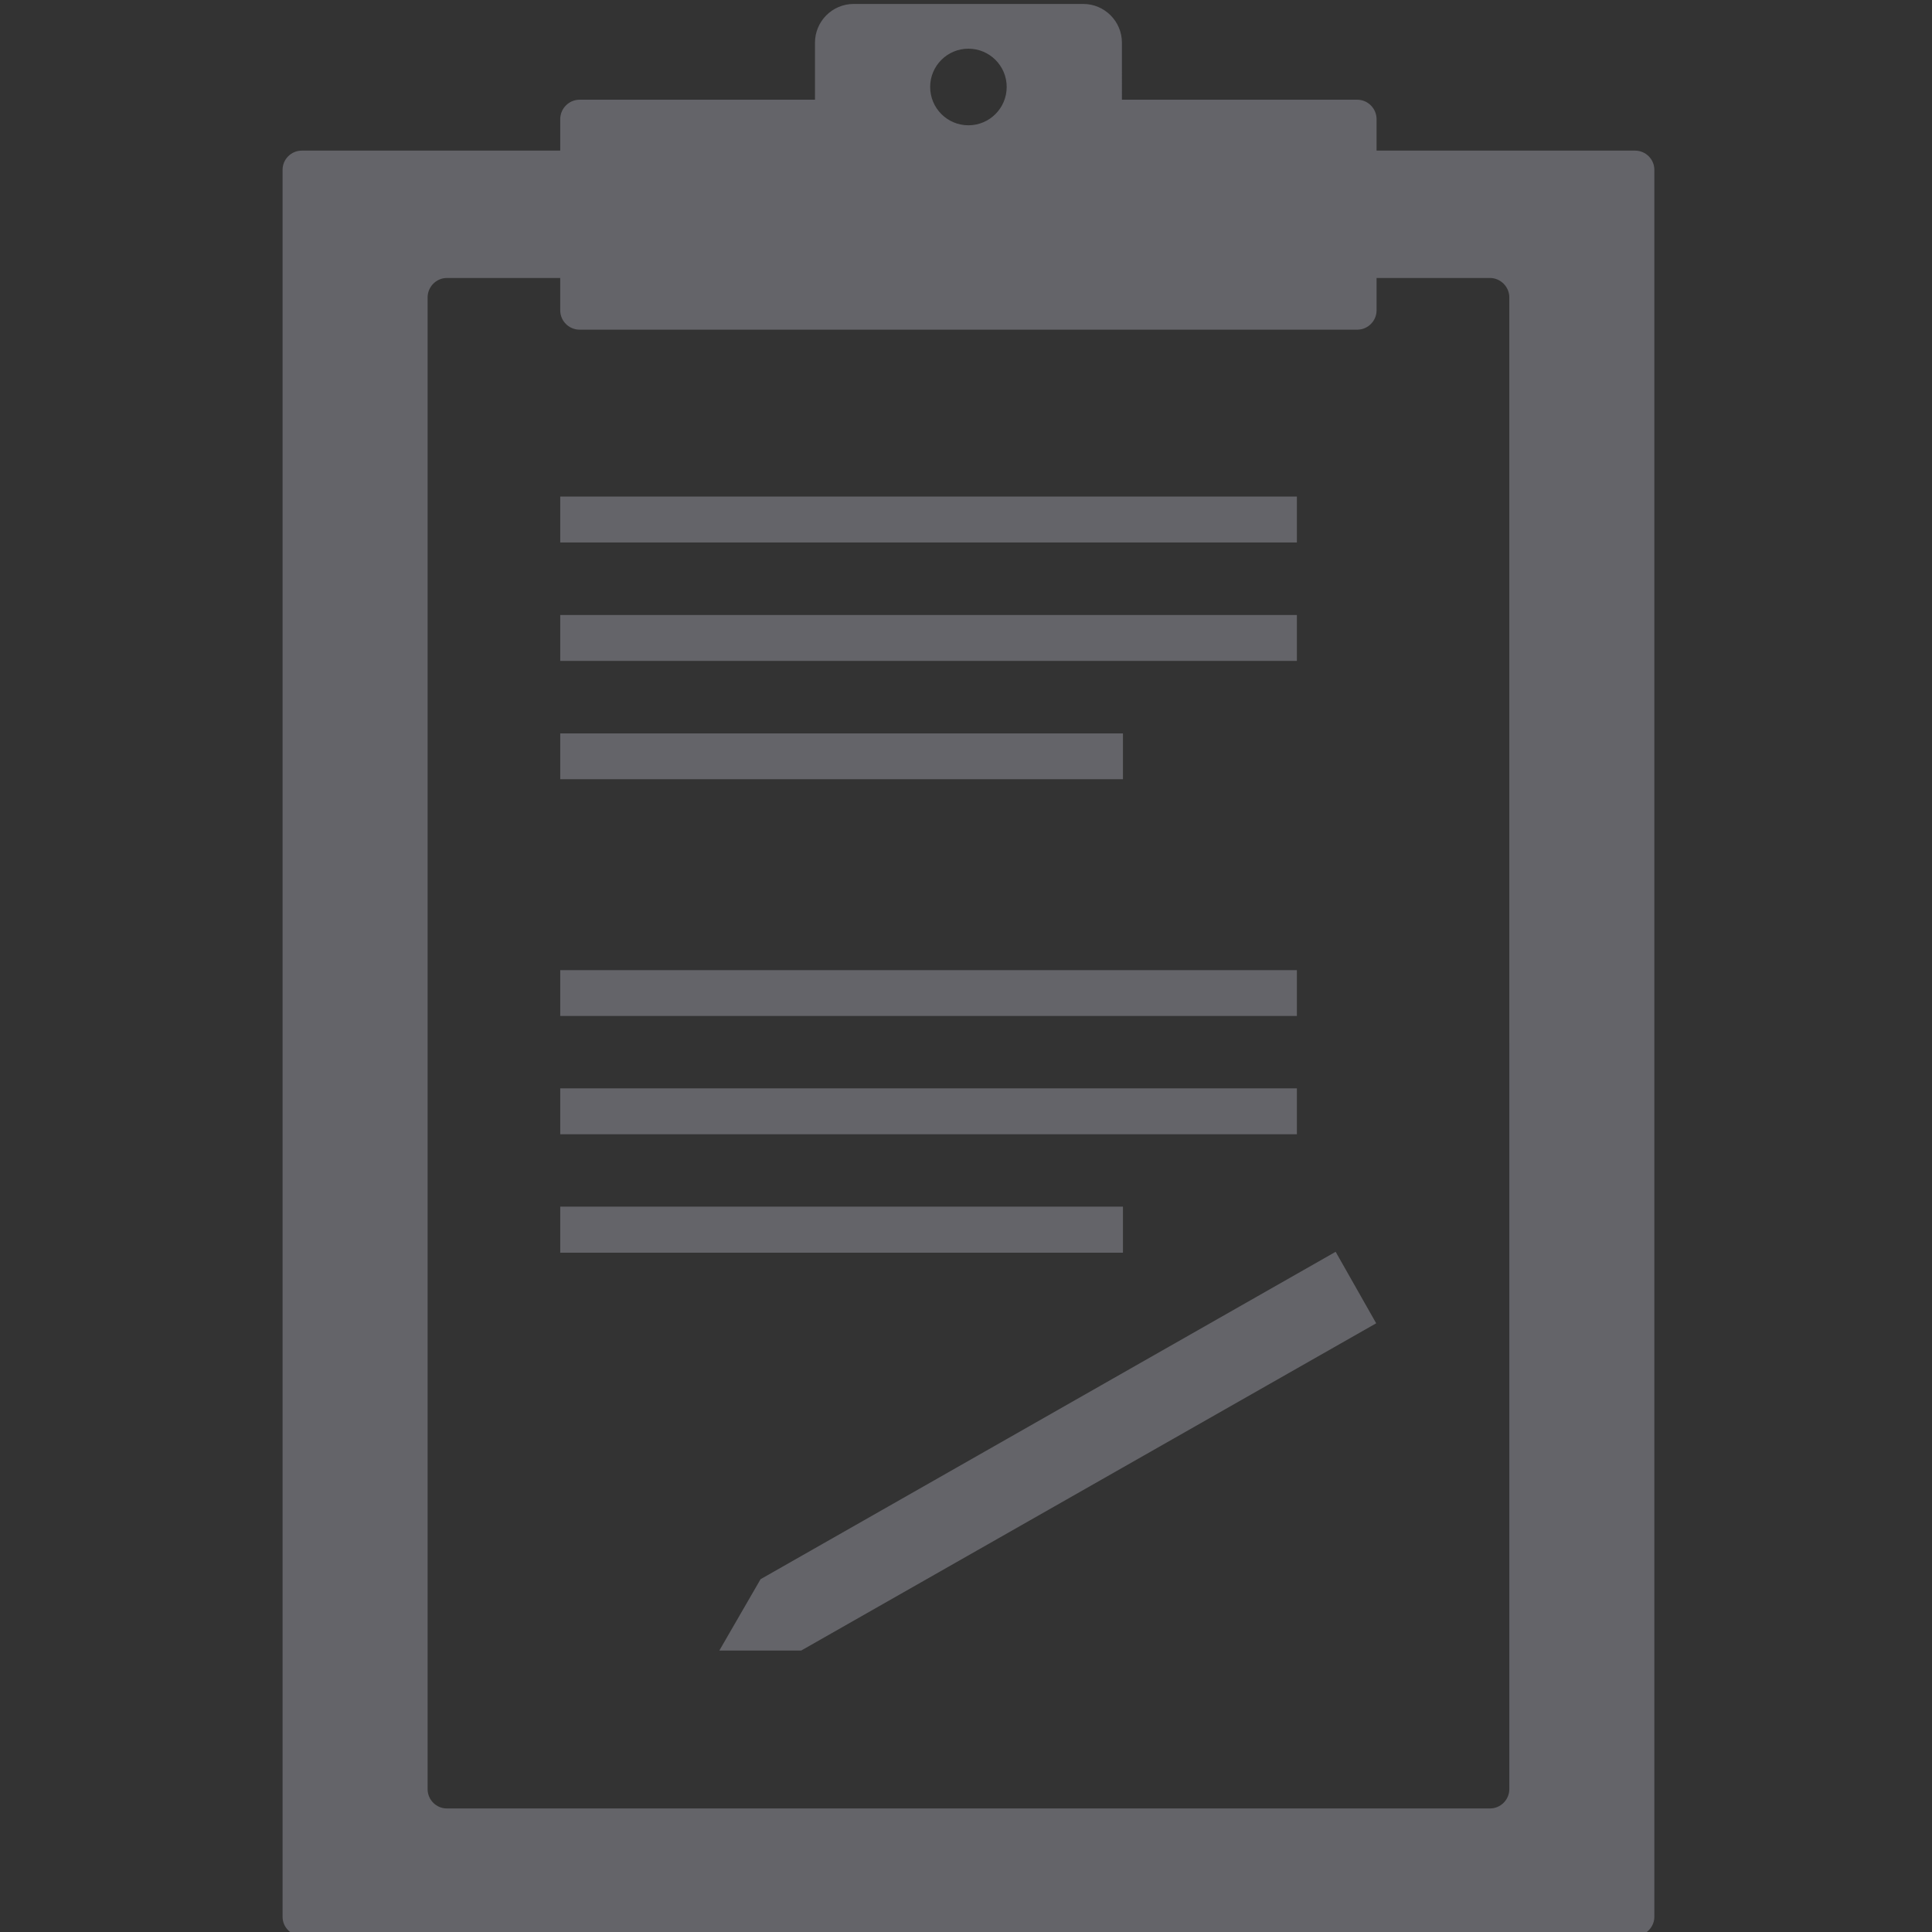 <?xml version="1.0" encoding="utf-8"?>
<!-- Generator: Adobe Illustrator 16.0.4, SVG Export Plug-In . SVG Version: 6.00 Build 0)  -->
<!DOCTYPE svg PUBLIC "-//W3C//DTD SVG 1.1//EN" "http://www.w3.org/Graphics/SVG/1.1/DTD/svg11.dtd">
<svg version="1.1" id="Layer_1" xmlns="http://www.w3.org/2000/svg" xmlns:xlink="http://www.w3.org/1999/xlink" x="0px" y="0px"
	 width="256px" height="256px" viewBox="0 0 256 256" enable-background="new 0 0 256 256" xml:space="preserve">
<rect x="0" y="0" width="256" height="256" fill="#333333" stroke="none"/>
<path fill="#646469" d="M-3499.32,255.645L-3499.32,255.645c-60.501,0-109.74-49.245-109.74-109.743
	c0-60.5,49.239-109.644,109.74-109.644V-0.355l73.22,54.868l-73.22,54.872V72.772c-40.364,0-73.129,32.762-73.129,73.127
	c0,40.267,32.765,73.228,73.129,73.228c40.272-0.006,73.22-32.961,73.22-73.228c0-4.727-0.479-9.253-1.25-13.7
	c-1.973-9.917,4.528-19.44,14.511-21.315c9.796-1.981,19.502,4.628,21.286,14.512c1.251,6.694,1.973,13.521,1.973,20.504
	C-3389.58,206.399-3438.821,255.641-3499.32,255.645z"/>
<g>
	<g id="Your_Icon_2_">
		<g>
			<path fill="#646469" d="M-3108.876,179.908v-12.122c0-59.276-46.283-107.716-104.681-111.214v-6.395
				c0-3.726-3.026-6.752-6.761-6.752s-6.761,3.026-6.761,6.752v6.395c-58.397,3.499-104.689,51.938-104.689,111.214v12.122
				H-3108.876z"/>
			<polygon fill="#646469" points="-3099.585,190.403 -3341.051,190.403 -3348.315,211.409 -3092.319,211.409 			"/>
		</g>
	</g>
	<path fill="#646469" d="M-3239.347,62.446c0-10.511,8.526-19.021,19.021-19.021c10.512,0,19.038,8.51,19.038,19.021
		s-8.526,19.038-19.038,19.038C-3230.82,81.483-3239.347,72.957-3239.347,62.446z"/>
	<path fill="none" stroke="#DCDCDD" stroke-width="2" stroke-linecap="round" stroke-miterlimit="10" d="M-3231.179,86.405
		c-30.793,1.847-56.478,22.625-65.59,50.84"/>
</g>
<g>
	<rect x="-3030.949" y="98.643" fill="#646469" width="64.535" height="139.38"/>
	<rect x="-3068.375" y="136.068" fill="#646469" width="139.387" height="64.527"/>
	<rect x="-2914.321" y="19.398" fill="#646469" width="64.52" height="139.38"/>
	<rect x="-2951.748" y="56.825" fill="#646469" width="139.373" height="64.527"/>
</g>
<g>
	<path fill="#646469" d="M-2584.871,105.769l17.093-13.833l-17.093-13.839c-2.172-1.756-2.86-4.774-1.665-7.296l9.402-19.88
		l-21.413-5.034c-2.716-0.646-4.646-3.066-4.665-5.854l-0.151-21.993l-21.474,4.744c-2.722,0.604-5.516-0.736-6.747-3.247
		l-9.681-19.748l-17.285,13.591c-2.197,1.727-5.287,1.727-7.483,0l-17.292-13.591l-9.681,19.748
		c-1.23,2.511-4.025,3.851-6.741,3.247l-21.474-4.744l-0.156,21.993c-0.019,2.788-1.943,5.208-4.666,5.854l-21.407,5.034
		l9.403,19.88c1.195,2.522,0.507,5.546-1.66,7.296l-17.104,13.839l17.104,13.833c2.167,1.75,2.855,4.768,1.66,7.297l-9.403,19.874
		l21.407,5.046c2.723,0.64,4.647,3.06,4.666,5.848l0.156,21.999l21.474-4.75c0.435-0.09,0.875-0.139,1.304-0.139
		c2.275,0,4.406,1.279,5.438,3.393l9.681,19.747l17.292-13.592c2.196-1.726,5.286-1.726,7.483,0l17.285,13.592l9.681-19.747
		c1.231-2.512,4.02-3.852,6.747-3.254l21.474,4.75l0.151-21.999c0.019-2.788,1.949-5.208,4.665-5.848l21.413-5.046l-9.402-19.88
		C-2587.731,110.537-2587.043,107.519-2584.871,105.769z M-2662.292,139.409c-24.841,0-45.06-20.206-45.06-45.059
		c0-24.841,20.219-45.048,45.06-45.048c24.842,0,45.06,20.207,45.06,45.048C-2617.232,119.203-2637.45,139.409-2662.292,139.409z"/>
	<g>
		<path fill="#646469" d="M-2598.667,179.267l-24.136-5.329l-10.882,22.192c-0.803,1.642-2.306,2.83-4.092,3.24
			c-0.446,0.103-0.894,0.151-1.34,0.151c-1.352,0-2.667-0.447-3.748-1.304l-15.589-12.252l26.398,69.823l20.979-31.74l36.725,9.91
			l-20.804-55.006C-2596.266,179.388-2597.484,179.532-2598.667,179.267z"/>
	</g>
	<path fill="#646469" d="M-2681.726,198.218c-1.437,1.135-3.313,1.557-5.088,1.152c-1.78-0.41-3.289-1.599-4.086-3.24
		l-10.888-22.192l-24.129,5.329c-0.96,0.205-1.932,0.169-2.86-0.078l-20.714,54.771l36.719-9.91l20.979,31.74l26.712-70.644
		L-2681.726,198.218z"/>
</g>
<g>
	<path fill="#646469" d="M-2356.67,69.031l-36.743-36.71l-1.683-1.326c-3.631-2.818-7.576-5.305-11.704-7.344
		c-10.013-4.998-20.788-7.535-32.077-7.535c-19.146,0-37.175,7.452-50.76,20.954c-13.577,13.502-21.086,31.29-21.104,50.122
		c-0.016,17.1,6.167,33.817,17.581,47.817c0.39-1.31,0.87-2.595,1.45-3.847c1.243-2.66,2.918-5.047,4.99-7.086l56.811-56.811
		l-15.658-15.674l-2.71-2.702l2.71-2.694l4.8-4.824l2.719-2.686l2.686,2.686l53.146,53.197c2.794,2.768,6.631,4.285,10.775,4.285
		c4.849,0,9.715-2.072,13.328-5.694C-2351.083,86.122-2350.437,75.305-2356.67,69.031z"/>
	<path fill="#646469" d="M-2419.73,77.444l-56.827,56.81c-2.039,2.039-3.149,4.824-3.149,7.816c0,3.241,1.293,6.324,3.639,8.695
		c2.371,2.354,5.463,3.663,8.695,3.663c2.967,0,5.752-1.136,7.824-3.199l56.811-56.811L-2419.73,77.444z"/>
	<path fill="#646469" d="M-2278.226,141.531c15.168-15.185,23.498-34.497,23.481-54.34c-0.008-18.815-7.51-36.62-21.103-50.114
		c-13.602-13.502-31.638-20.954-50.769-20.954c-16.926,0-33.104,5.877-45.985,16.61l26.093,26.126
		c11.869,11.845,11.239,31.829-1.376,44.51c-6.398,6.333-14.986,9.947-23.557,9.947c-7.56,0-14.638-2.711-20.059-7.659
		l-56.827,56.827c-2.105,2.122-3.24,4.974-3.158,7.99c0.066,3.208,1.368,6.225,3.639,8.513c2.354,2.362,5.438,3.672,8.712,3.672
		c2.976,0,5.761-1.136,7.8-3.183l62.555-62.514l2.693-2.702l2.686,2.702l6.664,6.64l2.686,2.702l-2.686,2.693l-62.521,62.563
		c-2.047,2.039-3.174,4.807-3.174,7.808c0,3.232,1.309,6.324,3.68,8.694c2.346,2.363,5.445,3.656,8.67,3.656
		c2.984,0,5.769-1.145,7.85-3.184l62.505-62.546l2.686-2.702l2.693,2.702l5.835,5.852l2.694,2.702l-2.694,2.686l-62.521,62.547
		c-2.071,2.104-3.199,4.973-3.141,8.006c0.066,3.184,1.359,6.217,3.646,8.505c2.346,2.37,5.413,3.663,8.679,3.663
		c2.992,0,5.769-1.127,7.808-3.183l64.328-63.772C-2298.591,161.864-2287.691,150.973-2278.226,141.531z"/>
</g>
<g>
	<polyline fill="#646469" points="-2061.141,105.796 -2060.801,106.128 -2059.977,106.381 -2059.384,106.888 -2059.225,106.888 
		-2058.299,108.717 -2057.887,109.382 -2057.554,109.556 -2057.467,110.134 -2057.388,110.221 -2056.969,110.395 -2056.802,110.72 
		-2056.723,111.06 -2056.723,111.146 -2056.636,111.306 -2056.47,111.566 -2056.217,111.971 -2056.13,112.217 -2055.797,112.39 
		-2055.638,112.304 -2055.211,112.137 -2054.626,111.971 -2053.382,111.479 -2052.124,111.233 -2051.625,111.06 -2051.126,110.72 
		-2050.959,110.467 -2050.706,110.301 -2050.128,109.975 -2049.788,109.975 -2049.622,110.134 -2049.535,110.055 -2049.455,110.055 
		-2049.123,109.722 -2048.79,109.556 -2047.959,109.881 -2046.953,109.628 -2046.447,110.134 -2045.861,109.975 -2045.702,109.975 
		-2044.95,110.134 -2044.357,110.395 -2044.357,111.146 -2044.198,111.146 -2043.945,111.06 -2043.779,111.146 -2043.692,111.646 
		-2042.781,112.304 -2041.609,113.143 -2041.523,113.229 -2041.356,113.648 -2039.687,113.895 -2039.527,114.56 -2038.935,115.572 
		-2038.183,115.485 -2037.684,115.312 -2036.267,116.31 -2036.267,116.403 -2035.016,116.483 -2033.598,117.062 -2033.598,117.322 
		-2033.598,117.409 -2032.846,118.06 -2032.68,118.486 -2032.846,118.898 -2032.759,119.657 -2032.846,120.735 -2033.013,121.162 
		-2033.512,121.993 -2034.018,122.571 -2034.35,122.492 -2034.849,122.745 -2035.261,123.244 -2035.435,123.67 -2035.854,124.162 
		-2036.187,124.329 -2037.185,124.162 -2037.604,124.495 -2038.436,124.914 -2038.602,124.994 -2039.021,125.247 -2039.44,125.587 
		-2040.02,125.753 -2040.105,125.753 -2040.272,125.493 -2040.691,125.493 -2041.356,125.587 -2041.523,125.753 -2042.029,125.493 
		-2042.448,125.413 -2043.193,125.587 -2043.866,125.753 -2043.945,125.833 -2044.444,126.172 -2044.618,126.245 -2044.95,126.418 
		-2045.529,126.751 -2045.861,126.91 -2046.613,127.17 -2046.7,127.17 -2046.867,127.416 -2047.12,127.59 -2047.532,127.662 
		-2047.626,127.662 -2048.038,127.662 -2048.117,127.662 -2048.291,127.662 -2048.537,127.59 -2049.875,127.662 -2050.207,127.922 
		-2050.793,128.096 -2051.039,128.168 -2051.458,128.096 -2051.545,128.009 -2052.876,127.763 -2052.963,127.59 -2052.876,127.33 
		-2052.963,127.17 -2053.208,126.997 -2053.461,127.17 -2053.628,127.17 -2053.96,126.997 -2054.213,126.664 -2054.127,126.418 
		-2054.546,124.994 -2054.293,124.661 -2054.213,124.249 -2054.213,124.162 -2054.213,124.076 -2054.293,123.323 -2054.467,121.827 
		-2054.546,121.241 -2054.626,120.822 -2054.712,120.576 -2054.958,120.243 -2055.045,119.997 -2055.132,119.578 -2055.132,119.404 
		-2055.132,118.486 -2055.211,118.233 -2055.211,117.987 -2055.718,117.567 -2056.47,117.235 -2056.47,117.148 -2057.055,117.148 
		-2057.214,117.148 -2057.721,117.409 -2057.807,117.567 -2057.887,117.821 -2058.053,117.987 -2058.14,118.06 -2058.718,118.233 
		-2059.138,117.987 -2063.144,116.15 -2064.813,114.313 -2064.813,114.227 -2065.312,113.648 -2065.486,113.475 -2065.646,113.229 
		-2065.819,112.81 -2065.819,112.644 -2065.819,112.304 -2065.819,111.884 -2065.979,111.566 -2066.064,111.566 -2066.064,111.479 
		-2066.238,111.393 -2066.397,111.146 -2066.151,109.556 -2066.064,109.476 -2065.486,108.218 -2065.067,107.3 -2064.813,106.888 
		-2064.142,106.714 -2063.896,106.468 -2063.729,106.215 -2063.809,106.056 -2063.729,105.796 -2062.638,105.796 -2062.305,105.962 
		-2062.305,105.796 -2062.059,105.463 -2061.394,105.55 -2061.141,105.796 	"/>
	<polyline fill="#646469" points="-2125.163,72.736 -2124.91,72.989 -2124.664,73.662 -2124.49,74.074 -2124.245,74.573 
		-2124.078,74.739 -2123.825,74.905 -2123.825,74.992 -2123.825,75.151 -2123.738,75.578 -2123.738,75.665 -2123.825,75.99 
		-2123.738,76.164 -2123.493,76.496 -2123.406,76.583 -2123.247,76.916 -2122.741,77.161 -2122.574,77.407 -2121.989,78.159 
		-2121.656,78.752 -2121.735,79.49 -2121.403,79.583 -2121.157,79.331 -2120.651,79.417 -2120.484,79.583 -2120.239,80.083 
		-2119.986,80.582 -2119.732,81.008 -2119.732,81.919 -2120.318,82.006 -2120.398,82.252 -2120.484,82.505 -2120.318,83.257 
		-2120.318,83.51 -2120.239,83.843 -2120.152,84.183 -2119.986,84.428 -2119.906,84.508 -2119.819,84.508 -2119.154,84.682 
		-2118.821,85.007 -2118.648,85.419 -2118.315,86.012 -2118.069,86.186 -2117.896,86.345 -2117.737,86.431 -2117.397,86.677 
		-2117.23,86.677 -2117.064,86.598 -2116.812,86.431 -2116.732,86.012 -2116.732,85.925 -2116.732,85.751 -2116.812,85.347 
		-2116.812,84.761 -2116.732,84.587 -2116.399,84.428 -2116.06,84.428 -2115.9,84.428 -2115.48,84.508 -2115.314,84.508 
		-2115.148,84.508 -2114.815,84.682 -2114.815,85.007 -2114.815,85.26 -2115.062,85.593 -2115.148,85.925 -2115.148,86.012 
		-2115.235,86.265 -2115.235,86.764 -2115.235,86.843 -2115.235,87.097 -2115.148,87.263 -2114.729,87.342 -2114.643,87.342 
		-2114.562,87.342 -2114.483,87.342 -2114.396,87.342 -2114.396,87.429 -2114.31,87.429 -2114.31,87.516 -2114.23,87.675 
		-2113.977,88.008 -2113.731,88.268 -2113.731,88.514 -2113.891,89.02 -2113.811,89.512 -2113.731,89.772 -2113.645,89.938 
		-2113.479,90.264 -2113.225,90.69 -2113.065,90.856 -2112.806,91.016 -2112.64,91.103 -2112.56,91.103 -2112.56,91.189 
		-2112.141,91.435 -2111.634,91.695 -2111.634,91.768 -2111.555,91.768 -2111.222,91.768 -2111.056,91.768 -2111.056,91.854 
		-2111.143,92.361 -2111.808,92.766 -2112.806,93.518 -2113.065,93.771 -2113.065,94.11 -2113.312,94.284 -2113.811,94.356 
		-2113.977,94.284 -2113.977,94.11 -2113.891,93.857 -2113.891,93.358 -2113.977,93.271 -2114.31,93.105 -2115.062,93.271 
		-2115.235,93.358 -2115.979,93.604 -2116.233,93.518 -2116.399,93.518 -2116.732,93.691 -2116.985,93.771 -2117.064,93.857 
		-2117.145,93.937 -2117.397,94.19 -2117.65,94.443 -2117.737,94.443 -2117.982,94.53 -2118.481,94.609 -2118.648,94.53 
		-2118.98,94.443 -2119.154,94.284 -2119.233,93.937 -2119.313,93.771 -2119.487,93.518 -2119.646,93.358 -2120.152,92.939 
		-2120.745,92.766 -2120.904,92.693 -2121.236,92.527 -2121.403,92.527 -2122.242,92.187 -2122.408,91.608 -2122.408,91.522 
		-2122.495,91.348 -2122.654,91.103 -2122.907,91.016 -2122.994,91.016 -2123.073,91.103 -2123.247,91.269 -2123.58,91.522 
		-2123.493,91.768 -2123.326,91.941 -2123.247,92.187 -2125.163,92.187 -2125.084,91.854 -2125.084,91.608 -2125.084,91.522 
		-2125.908,91.103 -2125.995,91.103 -2126.081,91.103 -2126.168,91.103 -2126.747,91.435 -2126.92,91.608 -2127.079,91.608 
		-2128.497,92.021 -2128.75,92.021 -2129.589,92.187 -2131.505,92.527 -2132.17,92.606 -2132.676,92.361 -2133.009,91.608 
		-2133.096,91.348 -2132.59,91.189 -2132.676,90.943 -2132.922,90.77 -2133.255,90.943 -2133.508,89.859 -2133.595,89.512 
		-2133.848,88.933 -2133.927,88.854 -2133.927,88.774 -2134.094,88.601 -2134.339,88.181 -2134.592,87.936 -2134.932,87.675 
		-2135.757,87.263 -2135.757,87.176 -2135.844,87.01 -2135.844,86.431 -2135.93,86.012 -2135.93,85.838 -2136.017,85.838 
		-2136.017,85.751 -2136.097,85.593 -2136.263,85.173 -2136.35,85.086 -2136.841,84.682 -2136.936,84.508 -2137.102,84.428 
		-2137.601,84.009 -2138.02,83.51 -2138.179,83.177 -2138.272,83.091 -2138.179,81.254 -2138.179,80.842 -2138.353,80.502 
		-2139.098,79.583 -2140.269,78.832 -2140.435,78.665 -2140.355,78.579 -2139.271,78.325 -2136.263,78.159 -2135.345,78.419 
		-2133.848,78.253 -2133.255,78.159 -2133.175,78.08 -2132.344,77.667 -2132.344,77.581 -2132.344,77.32 -2132.51,77.248 
		-2132.423,77.074 -2132.17,76.916 -2131.085,76.077 -2130.507,75.325 -2130.507,74.905 -2130.333,74.573 -2130.261,74.414 
		-2129.082,73.322 -2128.497,72.736 -2128.251,72.49 -2126.992,72.071 -2126.747,71.904 -2125.908,71.904 -2125.163,72.736 	"/>
	<polyline fill="#646469" points="-2195.606,45.852 -2195.107,45.772 -2194.442,45.852 -2193.937,46.184 -2193.524,46.018 
		-2192.772,45.692 -2191.94,46.018 -2191.94,46.104 -2191.854,46.271 -2191.188,46.444 -2190.936,46.524 -2190.604,46.524 
		-2190.523,46.357 -2190.35,46.357 -2189.685,46.856 -2189.598,46.936 -2189.353,47.196 -2188.933,47.608 -2188.6,47.934 
		-2188.514,48.281 -2188.434,48.44 -2188.434,48.527 -2188.434,48.772 -2188.354,48.946 -2188.354,49.033 -2188.354,49.12 
		-2188.354,49.279 -2188.268,49.366 -2188.268,49.445 -2188.181,49.539 -2187.935,49.698 -2187.848,49.698 -2187.762,49.785 
		-2187.682,49.944 -2187.682,50.031 -2187.682,50.277 -2187.682,50.617 -2187.682,50.783 -2187.682,51.029 -2187.682,51.115 
		-2187.682,51.369 -2187.762,51.535 -2188.015,52.113 -2188.268,52.453 -2188.687,53.205 -2188.687,53.285 -2188.767,53.538 
		-2188.933,54.116 -2189.02,54.29 -2189.438,54.543 -2189.519,54.63 -2189.598,54.789 -2189.598,54.868 -2189.685,54.868 
		-2189.685,54.962 -2189.851,55.787 -2189.685,57.045 -2189.598,57.377 -2189.519,58.129 -2189.519,58.375 -2189.519,58.636 
		-2189.519,59.041 -2189.519,59.214 -2189.771,59.293 -2189.931,59.467 -2190.264,59.72 -2190.604,60.212 -2191.768,60.964 
		-2192.52,61.803 -2193.025,62.294 -2193.524,62.714 -2193.857,62.967 -2193.937,63.046 -2194.11,63.133 -2194.522,63.466 
		-2194.775,63.64 -2195.946,63.046 -2196.279,62.967 -2196.778,62.801 -2196.865,62.714 -2197.609,62.627 -2198.116,62.627 
		-2199.2,62.555 -2199.866,62.555 -2200.784,62.294 -2200.863,62.135 -2201.117,62.135 -2201.203,62.215 -2201.37,62.215 
		-2201.615,62.215 -2201.702,62.215 -2201.789,62.215 -2202.288,62.215 -2202.454,62.215 -2202.454,62.135 -2202.787,61.882 
		-2203.033,61.716 -2203.12,61.716 -2203.46,61.47 -2203.713,61.224 -2203.872,60.964 -2204.125,60.458 -2204.204,60.458 
		-2205.13,59.388 -2205.289,59.214 -2205.708,59.041 -2206.374,58.961 -2206.793,58.881 -2207.299,58.636 -2207.545,58.549 
		-2208.21,58.289 -2209.295,58.042 -2209.628,57.71 -2209.888,57.211 -2210.467,56.452 -2210.633,56.119 -2210.799,55.454 
		-2210.633,54.543 -2210.553,53.863 -2210.221,53.372 -2208.717,52.034 -2208.384,51.289 -2208.21,50.617 -2208.131,50.45 
		-2208.051,49.944 -2207.719,49.445 -2206.461,48.772 -2206.041,48.772 -2205.043,48.527 -2204.045,47.934 -2203.872,47.775 
		-2202.201,46.777 -2201.37,46.184 -2201.037,45.772 -2200.618,45.772 -2200.119,45.692 -2199.866,45.692 -2199.62,45.772 
		-2199.367,45.852 -2199.2,46.104 -2199.114,46.184 -2199.034,46.357 -2198.694,46.184 -2198.203,46.271 -2198.029,46.357 
		-2198.029,46.444 -2197.949,46.604 -2197.863,46.777 -2197.783,46.777 -2197.696,46.856 -2197.53,46.856 -2197.197,46.604 
		-2197.197,46.357 -2197.197,46.271 -2197.197,45.938 -2196.612,45.519 -2196.192,45.519 -2195.606,45.852 	"/>
	<polyline fill="#646469" points="-2081.257,98.03 -2080.845,98.116 -2080.512,98.203 -2080.172,98.03 -2080.006,97.871 
		-2079.753,97.119 -2079.753,96.945 -2079.84,96.786 -2079.84,96.699 -2079.334,96.367 -2079.08,96.453 -2078.835,96.699 
		-2078.249,97.704 -2078.249,98.203 -2077.996,98.536 -2076.665,98.869 -2076,99.114 -2075.747,99.035 -2075.668,98.782 
		-2075.668,98.702 -2074.33,99.035 -2073.079,98.869 -2072.16,98.536 -2069.825,98.283 -2069.073,98.37 -2068.487,98.449 
		-2068.234,98.623 -2068.154,99.114 -2067.396,99.035 -2067.062,99.114 -2067.149,99.621 -2067.655,100.618 -2068.74,101.79 
		-2069.984,102.788 -2070.736,103.127 -2070.823,103.467 -2072.746,104.125 -2074.25,104.378 -2074.749,104.798 -2075.414,104.711 
		-2075.581,104.465 -2075.747,104.465 -2078.249,103.959 -2078.336,103.872 -2079.587,103.54 -2079.919,103.374 -2080.418,103.207 
		-2080.671,103.127 -2080.845,103.127 -2081.091,103.048 -2081.178,103.048 -2081.756,102.875 -2081.93,102.788 -2082.009,102.788 
		-2082.262,102.455 -2084.258,102.036 -2084.931,102.036 -2085.01,102.036 -2085.343,102.036 -2085.516,102.123 -2086.348,102.209 
		-2087.266,102.542 -2092.443,102.875 -2094.439,102.542 -2095.191,102.123 -2094.525,100.792 -2094.525,100.618 -2094.28,100.126 
		-2093.86,99.534 -2093.441,99.201 -2093.361,99.288 -2092.689,98.623 -2092.443,98.283 -2092.277,97.871 -2092.277,97.032 
		-2092.609,96.612 -2092.775,96.54 -2092.862,96.367 -2092.775,96.113 -2092.609,96.034 -2091.857,96.367 -2091.192,96.367 
		-2090.44,96.28 -2090.028,96.453 -2089.521,97.032 -2089.276,97.119 -2087.932,97.364 -2087.512,97.364 -2087.353,97.278 
		-2087.353,97.198 -2086.514,97.278 -2086.095,97.451 -2085.849,97.451 -2085.097,97.451 -2084.099,97.784 -2083.506,97.871 
		-2083.173,97.871 -2083.094,97.871 -2083.014,97.871 -2082.761,97.784 -2082.421,97.784 -2081.257,98.03 	"/>
	<polyline fill="#646469" points="-2080.925,110.799 -2080.006,110.72 -2079.08,110.973 -2077.504,111.06 -2076.665,111.146 
		-2075.668,111.479 -2072.833,114.053 -2072.24,114.726 -2071.488,115.984 -2071.401,116.23 -2071.488,116.815 -2071.828,117.488 
		-2072.833,118.985 -2073.166,119.231 -2073.411,119.231 -2074.25,119.484 -2075.248,119.997 -2076.166,120.33 -2077.996,120.33 
		-2078.922,120.576 -2079.674,119.484 -2080.172,117.987 -2079.919,116.562 -2080.006,115.984 -2080.758,114.82 -2080.925,114.56 
		-2083.014,113.475 -2083.26,113.063 -2083.347,112.81 -2083.347,112.137 -2083.26,111.646 -2082.176,110.973 -2081.677,110.799 
		-2080.925,110.799 	"/>
	<polyline fill="#646469" points="-2231.335,67.233 -2231.581,66.98 -2232.087,66.228 -2232.174,66.141 -2232.253,65.975 
		-2232.087,64.305 -2232,64.138 -2231.668,63.3 -2231.509,62.801 -2231.509,62.714 -2231.335,62.468 -2231.248,62.294 
		-2230.583,61.803 -2230.163,61.383 -2230.004,61.138 -2229.672,60.798 -2229.498,60.718 -2229.411,60.631 -2228.413,60.125 
		-2226.909,59.388 -2226.49,59.041 -2226.41,58.881 -2226.244,58.715 -2226.07,58.202 -2225.991,57.963 -2225.738,57.045 
		-2225.405,56.886 -2225.159,56.886 -2224.986,56.799 -2224.653,56.712 -2223.988,56.712 -2223.901,56.712 -2223.236,57.045 
		-2222.99,57.71 -2222.99,57.884 -2223.156,57.963 -2223.41,58.042 -2223.489,57.963 -2223.568,58.042 -2224.241,59.135 
		-2224.574,60.458 -2224.321,61.304 -2224.241,62.049 -2225.239,62.627 -2225.326,62.627 -2225.405,62.627 -2226.41,62.967 
		-2227.488,63.133 -2228.168,63.553 -2228.746,64.464 -2229.498,65.649 -2230.25,67.312 -2230.004,67.472 -2230.25,67.812 
		-2230.583,67.646 -2230.67,67.646 -2230.836,67.559 -2231.169,67.312 -2231.248,67.233 -2231.335,67.233 	"/>
	<polyline fill="#646469" points="-2059.977,126.91 -2059.637,127.17 -2059.384,127.416 -2059.051,127.922 -2058.892,128.096 
		-2058.892,128.421 -2059.138,128.674 -2059.471,130.005 -2059.304,130.179 -2058.718,130.424 -2058.639,130.757 -2058.718,130.844 
		-2058.892,131.003 -2059.138,131.09 -2059.637,131.003 -2060.888,131.596 -2061.727,130.931 -2062.97,131.422 -2063.477,131.762 
		-2063.729,131.596 -2064.142,131.762 -2064.314,131.762 -2064.734,131.929 -2065.067,131.929 -2065.399,131.842 -2066.397,130.844 
		-2066.311,130.591 -2066.064,130.092 -2065.732,129.759 -2065.312,129.34 -2064.647,129.094 -2063.982,128.92 -2063.562,128.674 
		-2063.144,128.342 -2062.226,127.835 -2062.059,127.503 -2061.813,127.33 -2060.468,126.838 -2059.977,126.91 	"/>
	<g>
		<polyline fill="#646469" points="-2014.979,209.241 -2015.152,209.487 -2016.07,210.312 -2016.735,210.738 -2016.901,210.738 
			-2017.234,210.658 -2017.4,210.572 -2017.487,210.405 -2017.574,210.312 -2017.654,209.979 -2017.733,209.574 -2018.485,208.901 
			-2019.237,208.229 -2019.324,208.143 -2021.161,207.563 -2023.164,205.973 -2024.747,205.641 -2025.499,205.561 -2026.75,204.889 
			-2026.917,204.729 -2027.004,203.97 -2027.835,202.727 -2028.088,202.727 -2028.088,202.64 -2028.753,200.724 -2028.587,198.966 
			-2027.922,195.879 -2028.001,195.206 -2027.922,193.796 -2027.582,193.037 -2027.423,191.786 -2027.249,189.869 
			-2027.336,189.356 -2027.835,187.859 -2028.508,186.688 -2028.334,186.117 -2028.334,186.03 -2028.92,185.278 -2029.086,184.852 
			-2029.086,183.348 -2028.999,182.849 -2029.086,182.689 -2029.339,182.516 -2029.592,182.516 -2029.672,182.603 
			-2029.672,182.689 -2029.751,182.689 -2030.344,182.429 -2030.424,182.35 -2030.511,181.265 -2030.677,180.347 -2030.677,180.188 
			-2030.843,179.436 -2030.923,179.183 -2031.089,179.103 -2031.263,179.009 -2031.342,177.512 -2031.595,176.673 
			-2031.675,176.428 -2031.762,176.261 -2032.26,175.343 -2032.514,174.837 -2032.68,174.663 -2032.933,174.584 -2034.097,174.338 
			-2034.35,174.171 -2034.43,173.839 -2034.35,173.419 -2034.177,173.253 -2034.097,173.253 -2034.177,172.913 -2034.509,172.335 
			-2035.016,171.923 -2035.261,171.67 -2035.261,170.917 -2035.854,170.332 -2035.514,169.746 -2035.261,168.994 -2035.182,167.822 
			-2033.844,166.738 -2033.179,165.993 -2033.092,165.906 -2033.092,165.819 -2033.013,165.732 -2032.094,164.568 
			-2031.762,164.323 -2031.176,164.062 -2030.511,163.983 -2030.258,164.149 -2030.084,164.149 -2029.339,163.816 
			-2029.419,163.317 -2029.339,163.064 -2028.92,162.399 -2028.666,161.98 -2028.666,161.894 -2028.587,161.813 -2028.254,161.148 
			-2027.922,160.649 -2027.922,160.396 -2027.835,160.144 -2026.671,159.066 -2026.584,158.986 -2026.165,158.307 
			-2025.412,157.888 -2025.333,157.974 -2025.167,157.974 -2024.993,157.555 -2024.993,157.468 -2024.921,156.977 
			-2024.747,155.473 -2024.921,154.974 -2025.254,154.475 -2025.499,154.142 -2025.586,154.055 -2025.745,153.881 
			-2025.919,153.636 -2026.006,153.549 -2026.75,152.804 -2027.582,151.466 -2028.254,149.456 -2028.666,146.535 -2028.421,145.038 
			-2028.001,144.033 -2027.582,143.613 -2027.17,143.354 -2026.251,143.194 -2024.328,143.693 -2024.248,143.693 -2023.75,143.946 
			-2022.91,144.365 -2022.665,144.445 -2022.404,144.445 -2022.072,144.626 -2021.161,145.038 -2020.654,145.537 -2020.654,146.043 
			-2020.496,146.376 -2019.071,147.12 -2016.735,148.292 -2015.65,149.29 -2015.318,149.29 -2014.566,149.709 -2014.233,150.295 
			-2014.067,150.382 -2013.728,150.454 -2013.641,150.454 -2013.308,150.382 -2012.643,150.034 -2012.224,149.962 
			-2011.891,150.034 -2010.561,150.555 -2010.228,150.801 -2009.975,150.801 -2009.562,150.801 -2007.972,151.3 -2006.8,151.712 
			-2006.555,151.799 -2004.964,152.551 -2004.797,152.638 -2004.718,152.71 -2004.125,153.057 -2002.968,153.636 -2002.707,153.795 
			-2001.377,154.475 -2000.871,154.72 -1999.707,155.14 -1999.295,155.219 -1999.121,155.219 -1998.543,155.631 -1998.369,155.718 
			-1998.289,155.805 -1998.21,155.885 -1998.123,155.964 -1997.617,156.383 -1997.53,156.47 -1997.371,156.557 -1997.118,156.803 
			-1996.445,157.222 -1995.954,157.468 -1995.361,157.808 -1994.949,158.228 -1994.869,158.394 -1994.196,158.806 -1992.7,160.144 
			-1992.526,160.23 -1991.861,160.896 -1991.774,160.982 -1991.528,161.401 -1991.362,161.894 -1991.029,162.226 -1990.689,162.573 
			-1990.277,162.818 -1990.104,162.818 -1989.691,163.404 -1989.605,163.729 -1989.605,164.236 -1989.771,164.901 
			-1989.865,165.075 -1990.024,165.494 -1989.945,165.819 -1989.945,166.239 -1989.865,167.157 -1989.865,167.403 
			-1989.945,167.577 -1989.945,167.663 -1989.945,168.242 -1989.945,168.329 -1989.945,169.334 -1989.865,169.413 -1989.771,169.58 
			-1989.605,169.833 -1989.525,169.833 -1989.272,169.912 -1989.026,169.833 -1988.521,169.746 -1988.021,169.413 -1987.688,169.16 
			-1985.772,169.16 -1985.354,169.659 -1985.267,169.833 -1985.18,170.165 -1984.848,170.657 -1984.602,171.583 -1984.688,172.494 
			-1984.688,173.752 -1984.688,174.005 -1984.182,174.417 -1983.683,174.75 -1983.011,174.75 -1982.931,174.837 -1982.931,175.01 
			-1983.098,175.43 -1982.852,175.849 -1982.259,176.182 -1982.013,176.341 -1982.013,176.428 -1981.767,176.76 -1981.514,176.927 
			-1981.348,177.006 -1980.754,177.512 -1980.176,177.845 -1979.424,178.178 -1978.339,178.51 -1977.587,179.103 -1977.088,179.103 
			-1976.503,179.436 -1976.257,179.854 -1976.257,180.014 -1976.922,181.938 -1977.088,182.184 -1977.587,182.762 
			-1979.005,184.106 -1979.258,184.28 -1979.923,184.686 -1981.847,186.196 -1982.519,186.941 -1983.517,187.78 -1984.269,188.619 
			-1984.428,188.691 -1986.019,189.529 -1986.105,189.529 -1988.021,190.368 -1990.53,191.699 -1990.863,191.952 -1991.441,192.451 
			-1992.7,192.87 -1993.278,192.783 -1993.943,192.957 -1994.363,193.203 -1994.869,193.203 -1996.698,192.783 -1997.617,192.625 
			-1999.208,193.037 -1999.54,193.29 -1999.96,193.796 -2001.29,194.707 -2001.623,195.546 -2002.129,195.965 -2003.04,196.298 
			-2003.546,196.385 -2004.125,196.631 -2004.797,197.035 -2005.296,197.462 -2005.549,197.874 -2006.555,198.887 
			-2007.133,199.133 -2008.97,199.632 -2009.389,199.877 -2009.302,200.051 -2009.302,200.304 -2009.642,200.637 -2009.975,200.724 
			-2010.054,200.803 -2010.807,201.975 -2011.139,202.054 -2011.392,202.387 -2011.312,203.052 -2011.312,203.804 
			-2011.392,204.223 -2011.812,204.889 -2012.311,205.148 -2012.556,205.395 -2013.229,206.652 -2013.229,207.491 
			-2013.481,207.976 -2013.974,208.07 -2014.566,208.489 -2014.566,208.568 -2014.653,208.655 -2014.732,208.901 -2014.979,209.241 
					"/>
		<polyline fill="none" stroke="#FFFFFF" stroke-width="0.138" stroke-miterlimit="10" points="-2014.979,209.241 
			-2015.152,209.487 -2016.07,210.312 -2016.735,210.738 -2016.901,210.738 -2017.234,210.658 -2017.4,210.572 -2017.487,210.405 
			-2017.574,210.312 -2017.654,209.979 -2017.733,209.574 -2018.485,208.901 -2019.237,208.229 -2019.324,208.143 
			-2021.161,207.563 -2023.164,205.973 -2024.747,205.641 -2025.499,205.561 -2026.75,204.889 -2026.917,204.729 -2027.004,203.97 
			-2027.835,202.727 -2028.088,202.727 -2028.088,202.64 -2028.753,200.724 -2028.587,198.966 -2027.922,195.879 -2028.001,195.206 
			-2027.922,193.796 -2027.582,193.037 -2027.423,191.786 -2027.249,189.869 -2027.336,189.356 -2027.835,187.859 
			-2028.508,186.688 -2028.334,186.117 -2028.334,186.03 -2028.92,185.278 -2029.086,184.852 -2029.086,183.348 -2028.999,182.849 
			-2029.086,182.689 -2029.339,182.516 -2029.592,182.516 -2029.672,182.603 -2029.672,182.689 -2029.751,182.689 
			-2030.344,182.429 -2030.424,182.35 -2030.511,181.265 -2030.677,180.347 -2030.677,180.188 -2030.843,179.436 -2030.923,179.183 
			-2031.089,179.103 -2031.263,179.009 -2031.342,177.512 -2031.595,176.673 -2031.675,176.428 -2031.762,176.261 -2032.26,175.343 
			-2032.514,174.837 -2032.68,174.663 -2032.933,174.584 -2034.097,174.338 -2034.35,174.171 -2034.43,173.839 -2034.35,173.419 
			-2034.177,173.253 -2034.097,173.253 -2034.177,172.913 -2034.509,172.335 -2035.016,171.923 -2035.261,171.67 -2035.261,170.917 
			-2035.854,170.332 -2035.514,169.746 -2035.261,168.994 -2035.182,167.822 -2033.844,166.738 -2033.179,165.993 
			-2033.092,165.906 -2033.092,165.819 -2033.013,165.732 -2032.094,164.568 -2031.762,164.323 -2031.176,164.062 
			-2030.511,163.983 -2030.258,164.149 -2030.084,164.149 -2029.339,163.816 -2029.419,163.317 -2029.339,163.064 -2028.92,162.399 
			-2028.666,161.98 -2028.666,161.894 -2028.587,161.813 -2028.254,161.148 -2027.922,160.649 -2027.922,160.396 -2027.835,160.144 
			-2026.671,159.066 -2026.584,158.986 -2026.165,158.307 -2025.412,157.888 -2025.333,157.974 -2025.167,157.974 
			-2024.993,157.555 -2024.993,157.468 -2024.921,156.977 -2024.747,155.473 -2024.921,154.974 -2025.254,154.475 
			-2025.499,154.142 -2025.586,154.055 -2025.745,153.881 -2025.919,153.636 -2026.006,153.549 -2026.75,152.804 -2027.582,151.466 
			-2028.254,149.456 -2028.666,146.535 -2028.421,145.038 -2028.001,144.033 -2027.582,143.613 -2027.17,143.354 -2026.251,143.194 
			-2024.328,143.693 -2024.248,143.693 -2023.75,143.946 -2022.91,144.365 -2022.665,144.445 -2022.404,144.445 -2022.072,144.626 
			-2021.161,145.038 -2020.654,145.537 -2020.654,146.043 -2020.496,146.376 -2019.071,147.12 -2016.735,148.292 -2015.65,149.29 
			-2015.318,149.29 -2014.566,149.709 -2014.233,150.295 -2014.067,150.382 -2013.728,150.454 -2013.641,150.454 -2013.308,150.382 
			-2012.643,150.034 -2012.224,149.962 -2011.891,150.034 -2010.561,150.555 -2010.228,150.801 -2009.975,150.801 
			-2009.562,150.801 -2007.972,151.3 -2006.8,151.712 -2006.555,151.799 -2004.964,152.551 -2004.797,152.638 -2004.718,152.71 
			-2004.125,153.057 -2002.968,153.636 -2002.707,153.795 -2001.377,154.475 -2000.871,154.72 -1999.707,155.14 -1999.295,155.219 
			-1999.121,155.219 -1998.543,155.631 -1998.369,155.718 -1998.289,155.805 -1998.21,155.885 -1998.123,155.964 -1997.617,156.383 
			-1997.53,156.47 -1997.371,156.557 -1997.118,156.803 -1996.445,157.222 -1995.954,157.468 -1995.361,157.808 -1994.949,158.228 
			-1994.869,158.394 -1994.196,158.806 -1992.7,160.144 -1992.526,160.23 -1991.861,160.896 -1991.774,160.982 -1991.528,161.401 
			-1991.362,161.894 -1991.029,162.226 -1990.689,162.573 -1990.277,162.818 -1990.104,162.818 -1989.691,163.404 
			-1989.605,163.729 -1989.605,164.236 -1989.771,164.901 -1989.865,165.075 -1990.024,165.494 -1989.945,165.819 
			-1989.945,166.239 -1989.865,167.157 -1989.865,167.403 -1989.945,167.577 -1989.945,167.663 -1989.945,168.242 
			-1989.945,168.329 -1989.945,169.334 -1989.865,169.413 -1989.771,169.58 -1989.605,169.833 -1989.525,169.833 -1989.272,169.912 
			-1989.026,169.833 -1988.521,169.746 -1988.021,169.413 -1987.688,169.16 -1985.772,169.16 -1985.354,169.659 -1985.267,169.833 
			-1985.18,170.165 -1984.848,170.657 -1984.602,171.583 -1984.688,172.494 -1984.688,173.752 -1984.688,174.005 -1984.182,174.417 
			-1983.683,174.75 -1983.011,174.75 -1982.931,174.837 -1982.931,175.01 -1983.098,175.43 -1982.852,175.849 -1982.259,176.182 
			-1982.013,176.341 -1982.013,176.428 -1981.767,176.76 -1981.514,176.927 -1981.348,177.006 -1980.754,177.512 -1980.176,177.845 
			-1979.424,178.178 -1978.339,178.51 -1977.587,179.103 -1977.088,179.103 -1976.503,179.436 -1976.257,179.854 -1976.257,180.014 
			-1976.922,181.938 -1977.088,182.184 -1977.587,182.762 -1979.005,184.106 -1979.258,184.28 -1979.923,184.686 -1981.847,186.196 
			-1982.519,186.941 -1983.517,187.78 -1984.269,188.619 -1984.428,188.691 -1986.019,189.529 -1986.105,189.529 -1988.021,190.368 
			-1990.53,191.699 -1990.863,191.952 -1991.441,192.451 -1992.7,192.87 -1993.278,192.783 -1993.943,192.957 -1994.363,193.203 
			-1994.869,193.203 -1996.698,192.783 -1997.617,192.625 -1999.208,193.037 -1999.54,193.29 -1999.96,193.796 -2001.29,194.707 
			-2001.623,195.546 -2002.129,195.965 -2003.04,196.298 -2003.546,196.385 -2004.125,196.631 -2004.797,197.035 -2005.296,197.462 
			-2005.549,197.874 -2006.555,198.887 -2007.133,199.133 -2008.97,199.632 -2009.389,199.877 -2009.302,200.051 -2009.302,200.304 
			-2009.642,200.637 -2009.975,200.724 -2010.054,200.803 -2010.807,201.975 -2011.139,202.054 -2011.392,202.387 
			-2011.312,203.052 -2011.312,203.804 -2011.392,204.223 -2011.812,204.889 -2012.311,205.148 -2012.556,205.395 
			-2013.229,206.652 -2013.229,207.491 -2013.481,207.976 -2013.974,208.07 -2014.566,208.489 -2014.566,208.568 -2014.653,208.655 
			-2014.732,208.901 -2014.979,209.241 		"/>
	</g>
</g>
<g>
	<polygon fill="#646469" points="-1762.631,154.9 -1762.631,215.975 -1923.354,215.975 -1923.354,55.274 -1788.621,55.274 
		-1764.962,25.464 -1953.155,25.464 -1953.155,245.785 -1732.821,245.785 -1732.821,117.348 	"/>
	<g>
		<path fill="#646469" d="M-1823.11,188.005l-65.202-85.536c-4.811-6.309-3.593-15.334,2.725-20.154
			c6.318-4.802,15.335-3.575,20.137,2.734l42.805,56.146l99.85-125.773c4.942-6.239,13.985-7.255,20.207-2.331
			c6.212,4.942,7.255,13.985,2.312,20.189L-1823.11,188.005z"/>
	</g>
</g>
<g>
	<path fill="#646469" d="M-1632.814,79.954h-9.621c1.533,0.471,3.131,0.777,4.811,0.777
		C-1635.939,80.731-1634.354,80.425-1632.814,79.954z"/>
	<path fill="#646469" d="M-1637.625,46.874c-9.346,0-16.934,7.581-16.934,16.935c0,9.35,7.588,16.922,16.934,16.922
		c9.355,0,16.914-7.572,16.914-16.922C-1620.711,54.455-1628.27,46.874-1637.625,46.874z"/>
	<path fill="#646469" d="M-1621.494,85.131h-1.399c-4.198,2.903-9.255,4.64-14.731,4.64c-5.41,0-10.434-1.712-14.598-4.557
		c-11.307,0.843-21.511,12.497-21.511,21.182v41.594c0,0.141,0.064,0.294,0.07,0.443h9.384v-40.648c0-2.498,2.021-4.524,4.516-4.524
		c2.504,0,4.524,2.026,4.524,4.524v40.648h35.234v-40.648c0-2.498,2.014-4.524,4.512-4.524c2.497,0,4.522,2.026,4.522,4.524v40.648
		h9.391c0-0.149,0.059-0.303,0.059-0.451v-41.586C-1601.521,97.389-1609.689,85.131-1621.494,85.131z"/>
	<path fill="#646469" d="M-1637.625,46.874c-9.346,0-16.934,7.581-16.934,16.935c0,9.35,7.588,16.922,16.934,16.922
		c9.355,0,16.914-7.572,16.914-16.922C-1620.711,54.455-1628.27,46.874-1637.625,46.874z"/>
	<rect x="-1655.182" y="158.775" fill="#646469" width="35.106" height="52.174"/>
	<path fill="#646469" d="M-1540.925,79.954h-9.612c1.527,0.471,3.124,0.777,4.801,0.777
		C-1544.045,80.731-1542.455,80.425-1540.925,79.954z"/>
	<path fill="#646469" d="M-1545.736,46.874c-9.342,0-16.914,7.581-16.914,16.935c0,9.35,7.572,16.922,16.914,16.922
		c9.353,0,16.929-7.572,16.929-16.922C-1528.808,54.455-1536.384,46.874-1545.736,46.874z"/>
	<path fill="#646469" d="M-1529.602,85.131h-1.39c-4.202,2.903-9.264,4.64-14.745,4.64c-5.415,0-10.42-1.712-14.586-4.557
		c-11.307,0.843-21.519,12.497-21.519,21.182v41.594c0,0.141,0.07,0.294,0.07,0.443h9.388v-40.648c0-2.498,2.023-4.524,4.525-4.524
		c2.486,0,4.508,2.026,4.508,4.524v40.648h35.236v-40.648c0-2.498,2.026-4.524,4.508-4.524c2.498,0,4.524,2.026,4.524,4.524v40.648
		h9.388c0-0.149,0.074-0.303,0.074-0.451v-41.586C-1509.619,97.389-1517.799,85.131-1529.602,85.131z"/>
	<path fill="#646469" d="M-1545.736,46.874c-9.342,0-16.914,7.581-16.914,16.935c0,9.35,7.572,16.922,16.914,16.922
		c9.353,0,16.929-7.572,16.929-16.922C-1528.808,54.455-1536.384,46.874-1545.736,46.874z"/>
	<rect x="-1563.289" y="158.775" fill="#646469" width="35.122" height="52.174"/>
	<path fill="#646469" d="M-1449.026,79.954h-9.619c1.538,0.471,3.118,0.777,4.81,0.777
		C-1452.161,80.731-1450.564,80.425-1449.026,79.954z"/>
	<path fill="#646469" d="M-1453.836,46.874c-9.354,0-16.927,7.581-16.927,16.935c0,9.35,7.572,16.922,16.927,16.922
		s16.918-7.572,16.918-16.922C-1436.918,54.455-1444.481,46.874-1453.836,46.874z"/>
	<path fill="#646469" d="M-1437.703,85.131h-1.398c-4.188,2.903-9.255,4.64-14.734,4.64c-5.422,0-10.434-1.712-14.594-4.557
		c-11.314,0.843-21.513,12.497-21.513,21.182v41.594c0,0.141,0.058,0.294,0.058,0.443h9.392v-40.648
		c0-2.498,2.026-4.524,4.524-4.524c2.494,0,4.512,2.026,4.512,4.524v40.648h35.234v-40.648c0-2.498,2.026-4.524,4.524-4.524
		c2.493,0,4.52,2.026,4.52,4.524v40.648h9.392c0-0.149,0.054-0.303,0.054-0.451v-41.586
		C-1417.733,97.389-1425.909,85.131-1437.703,85.131z"/>
	<path fill="#646469" d="M-1453.836,46.874c-9.354,0-16.927,7.581-16.927,16.935c0,9.35,7.572,16.922,16.927,16.922
		s16.918-7.572,16.918-16.922C-1436.918,54.455-1444.481,46.874-1453.836,46.874z"/>
	<rect x="-1471.391" y="158.775" fill="#646469" width="35.11" height="52.174"/>
</g>
<path fill="#646469" d="M-1158.572,186.025V65.351c0-3.928-3.193-7.117-7.121-7.117h-34.791v-8.354h-133.2v8.354h-34.787
	c-3.932,0-7.125,3.189-7.125,7.117v120.675h-19.491v21.658h256.002v-21.658H-1158.572z M-1307.563,163.752h-26.823v-25.786h26.823
	V163.752z M-1307.563,124.371h-26.823V98.597h26.823V124.371z M-1253.732,163.752h-26.82v-25.786h26.82V163.752z M-1253.732,124.371
	h-26.82V98.597h26.82V124.371z M-1199.897,187.773h-26.828v-42.096h26.828V187.773z M-1199.897,124.371h-26.828V98.597h26.828
	V124.371z"/>
<g>
	<g>
		<g>
			<g>
				<rect x="-1088.261" y="116.09" fill="#646469" width="90.179" height="6.945"/>
			</g>
			<g>
				<rect x="-1088.261" y="133.448" fill="#646469" width="58.954" height="6.944"/>
			</g>
		</g>
		<polygon fill="#646469" points="-939.228,114.133 -943.333,122.935 -933.618,122.912 -859.677,75.707 -865.29,66.924 		"/>
		<g>
			<rect x="-984.372" y="84.263" fill="#646469" width="51.656" height="6.941"/>
		</g>
	</g>
	<g>
		<path fill="#646469" d="M-891.159,106.417v75.441h-179.045v-9.8h-14.273v16.937c0,3.94,3.192,7.133,7.133,7.133h193.322
			c3.944,0,7.137-3.192,7.137-7.133V98.344c0-0.334-0.054-0.648-0.096-0.975L-891.159,106.417z"/>
	</g>
	<g>
		<path fill="#646469" d="M-922.353,126.334v24.564h-179.053V74.513h179.053v18.233l14.273-9.113V67.376
			c0-3.937-3.2-7.129-7.137-7.129h-193.326c-3.937,0-7.137,3.192-7.137,7.129v90.659c0,3.94,3.2,7.136,7.137,7.136h193.326
			c3.937,0,7.137-3.195,7.137-7.136v-40.81L-922.353,126.334z"/>
	</g>
</g>
<g>
	<path fill="#646469" d="M-731.121,205.786v-53.259c0-1.733-1.409-3.14-3.142-3.14h-15.355v-3.69h-58.789v3.69h-15.355
		c-1.735,0-3.144,1.406-3.144,3.14v53.259h-8.603v9.56h112.988v-9.56H-731.121z M-796.88,195.957h-11.839v-11.38h11.839V195.957z
		 M-796.88,178.575h-11.839v-11.376h11.839V178.575z M-773.119,195.957h-11.838v-11.38h11.838V195.957z M-773.119,178.575h-11.838
		v-11.376h11.838V178.575z M-749.359,206.562H-761.2v-18.579h11.841V206.562z M-749.359,178.575H-761.2v-11.376h11.841V178.575z"/>
	<path fill="#646469" d="M-588.11,205.786V47.475c0-1.736-1.407-3.144-3.142-3.144h-15.356v-3.686h-58.788v3.686h-15.354
		c-1.737,0-3.144,1.407-3.144,3.144v158.312h-8.604v9.56h112.988v-9.56H-588.11z M-653.869,195.957h-11.839v-11.38h11.839V195.957z
		 M-653.869,178.575h-11.839v-11.376h11.839V178.575z M-653.869,161.081h-11.839v-11.376h11.839V161.081z M-653.869,143.583h-11.839
		v-11.372h11.839V143.583z M-653.869,126.091h-11.839v-11.38h11.839V126.091z M-653.869,108.593h-11.839V97.221h11.839V108.593z
		 M-653.869,91.094h-11.839V79.722h11.839V91.094z M-653.869,73.6h-11.839V62.224h11.839V73.6z M-630.108,195.957h-11.838v-11.38
		h11.838V195.957z M-630.108,178.575h-11.838v-11.376h11.838V178.575z M-630.108,161.081h-11.838v-11.376h11.838V161.081z
		 M-630.108,143.583h-11.838v-11.372h11.838V143.583z M-630.108,126.091h-11.838v-11.38h11.838V126.091z M-630.108,108.593h-11.838
		V97.221h11.838V108.593z M-630.108,91.094h-11.838V79.722h11.838V91.094z M-630.108,73.6h-11.838V62.224h11.838V73.6z
		 M-606.349,206.562h-11.837v-18.579h11.837V206.562z M-606.349,178.575h-11.837v-11.376h11.837V178.575z M-606.349,161.081h-11.837
		v-11.376h11.837V161.081z M-606.349,143.583h-11.837v-11.372h11.837V143.583z M-606.349,126.091h-11.837v-11.38h11.837V126.091z
		 M-606.349,108.593h-11.837V97.221h11.837V108.593z M-606.349,91.094h-11.837V79.722h11.837V91.094z M-606.349,73.6h-11.837V62.224
		h11.837V73.6z"/>
</g>
<g>
	<path fill="#646469" d="M-419.662,128.337l15.688-2.811c2.261-9.751,2.61-19.512,1.269-28.908l-15.413-4.148l-8.546-19.889
		l7.591-14.026c-5.985-7.555-13.369-14.054-21.899-19.048l-12.842,9.465l-20.88-5.703l-6.261-14.672
		c-9.86-0.023-19.493,1.806-28.453,5.257l-0.607,15.937l-17.472,12.767l-15.382-4.271c-5.935,7.409-10.61,15.996-13.628,25.533
		l12.073,10.406l-0.91,21.626l-12.935,9.36c2.169,9.524,6.083,18.525,11.471,26.576l15.661-2.952l16.325,14.194l-0.739,15.937
		c4.314,2.093,8.867,3.821,13.651,5.131c4.753,1.296,9.521,2.105,14.263,2.501l7.469-14.085l21.289-3.925l11.982,10.515
		c8.734-4.193,16.676-9.951,23.389-17.042l-6.369-14.636L-419.662,128.337z M-489.696,139.372c-17.472-4.767-27.76-22.796-23-40.261
		c4.767-17.465,22.79-27.762,40.255-23c17.465,4.771,27.767,22.791,23,40.255C-454.208,133.833-472.231,144.13-489.696,139.372z"/>
	<path fill="#646469" d="M-314.433,184.785l11.141-2.442c1.351-7.031,1.337-14.021,0.123-20.707l-11.129-2.548l-6.649-13.985
		l5.044-10.242c-4.48-5.236-9.934-9.675-16.167-13.013l-8.923,7.118l-15.075-3.488l-4.875-10.32
		c-7.048,0.251-13.884,1.829-20.191,4.525v11.44l-12.15,9.597l-11.104-2.629c-4.046,5.472-7.152,11.729-9.053,18.629l8.914,7.118
		l-0.068,15.481l-8.982,7.063c1.806,6.74,4.846,13.085,8.909,18.684l11.121-2.547l12.052,9.705l-0.095,11.412
		c3.138,1.373,6.438,2.496,9.896,3.297c3.429,0.791,6.863,1.237,10.263,1.392l4.955-10.283l15.108-3.393l8.847,7.186
		c6.131-3.229,11.657-7.559,16.26-12.821l-4.948-10.297L-314.433,184.785z M-364.191,194.609
		c-12.607-2.925-20.457-15.536-17.523-28.153c2.929-12.621,15.536-20.493,28.144-17.564c12.619,2.925,20.462,15.541,17.53,28.152
		C-338.972,189.67-351.574,197.533-364.191,194.609z"/>
</g>
<g>
	<path fill="#646469" d="M-75.559,91.671c-2.343,3.239-1.629,7.758,1.609,10.101l11.18,8.105c3.239,2.342,7.759,1.629,10.109-1.61
		L-36,85.358c2.352-3.238,1.629-7.758-1.592-10.1l-11.18-8.101c-3.238-2.365-7.758-1.633-10.118,1.587L-75.559,91.671z"/>
	<path fill="#646469" d="M-76.071,95.386c-1.043-6.569-7.722-10.101-13.586-14.364s-4.354-4.007-10.457-3.074
		c0,0-7.31,0.64-12.186,7.337c-4.867,6.715-9.277,12.772-9.277,12.772l-30.739-22.3c0,0,3.65-5,13.394-18.412
		c9.753-13.394,10.823-17.968-7.163-31.014c-17.986-13.042-43.091-11.234-43.091-11.234l-2.205-9.058
		c42.413-7.301,56.018-8.179,71.306,2.928c15.296,11.088,27.592,19.999,38.277,27.757c10.687,7.758,6.588,7.502,9.561,18.243
		c1.638,5.965,0.303,4.721,6.176,9.002c5.873,4.245,3.988,4.172,10.549,3.147L-76.071,95.386z"/>
	<path fill="#646469" d="M-128.658,107.81l-95.513,138.974l-1.189,1.629l-4.025,5.544c-2.342,3.238-7.502,3.513-11.5,0.622
		l-23.246-16.889c-4.008-2.891-5.343-7.868-3.001-11.106l4.043-5.562l1.189-1.592l102.74-133.741L-128.658,107.81z"/>
</g>
<g>
	<path fill="#646469" d="M216.65,19.957h-34.248v-4.169c0-1.406-1.152-2.576-2.56-2.576h-31.181V5.654c0-2.83-2.305-5.13-5.118-5.13
		h-30.436c-2.813,0-5.118,2.3-5.118,5.13v7.558H76.801c-1.415,0-2.567,1.169-2.567,2.576v4.169H40.002
		c-1.406,0-2.559,1.136-2.559,2.542v231.483c0,1.406,1.152,2.541,2.559,2.541H216.65c1.406,0,2.559-1.135,2.559-2.541V22.499
		C219.209,21.093,218.057,19.957,216.65,19.957z M128.317,6.451c2.805,0,5.075,2.271,5.075,5.067c0,2.813-2.271,5.084-5.075,5.084
		c-2.796,0-5.066-2.271-5.066-5.084C123.251,8.722,125.521,6.451,128.317,6.451z M199.992,237.069c0,1.407-1.152,2.56-2.559,2.56
		H59.211c-1.407,0-2.551-1.152-2.551-2.56V39.412c0-1.407,1.144-2.576,2.551-2.576h15.022v4.287c0,1.407,1.152,2.559,2.567,2.559
		h103.042c1.407,0,2.56-1.152,2.56-2.559v-4.287h15.031c1.406,0,2.559,1.169,2.559,2.576V237.069z"/>
	<rect x="74.233" y="65.797" fill="#646469" width="97.611" height="6.084"/>
	<rect x="74.233" y="81.489" fill="#646469" width="97.611" height="6.084"/>
	<rect x="74.233" y="97.182" fill="#646469" width="74.563" height="6.067"/>
	<rect x="74.233" y="128.549" fill="#646469" width="97.611" height="6.071"/>
	<rect x="74.233" y="144.212" fill="#646469" width="97.611" height="6.084"/>
	<rect x="74.233" y="159.888" fill="#646469" width="74.563" height="6.101"/>
	<polygon fill="#646469" points="106.16,218.708 95.314,218.708 100.779,209.252 176.979,165.869 182.352,175.343 	"/>
</g>
</svg>
